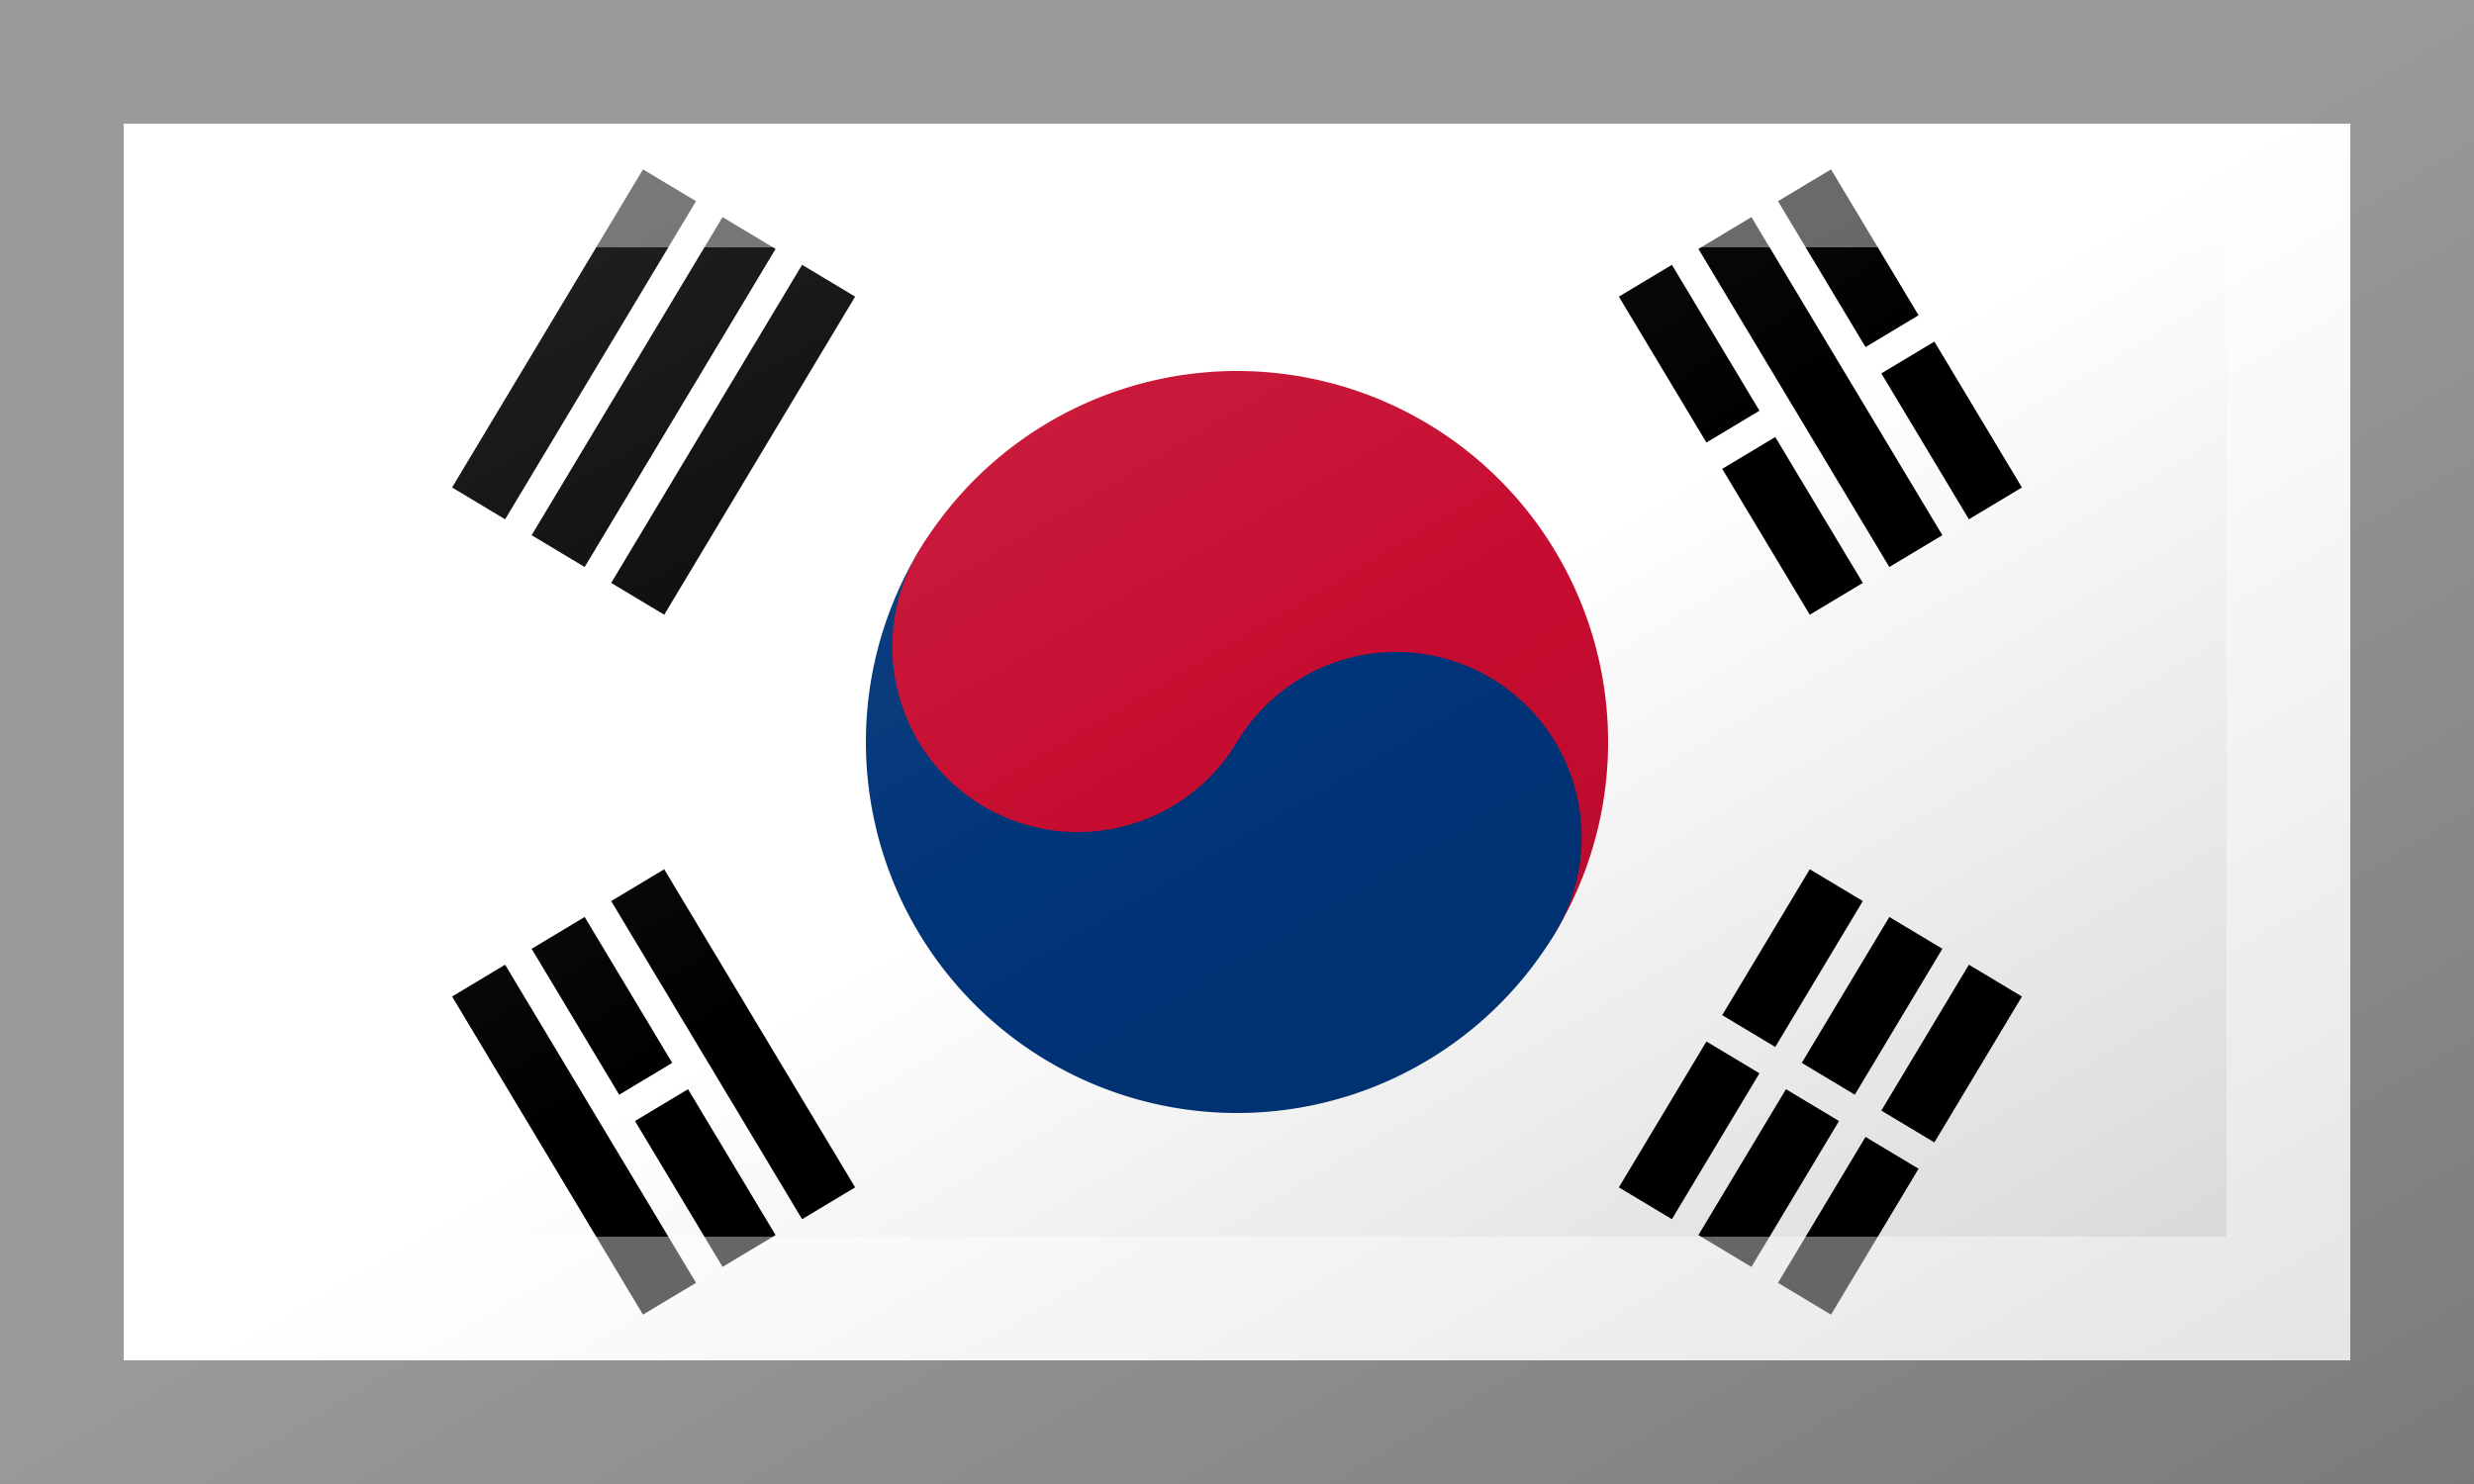 <?xml version="1.0"?>
<svg xmlns="http://www.w3.org/2000/svg" xmlns:xlink="http://www.w3.org/1999/xlink" version="1.1" width="600" height="360" viewBox="0 0 600 360">
<!-- Generated by Kreative Vexillo v1.0 -->
<style>
.black{fill:rgb(0,0,0);}
.blue{fill:rgb(0,52,120);}
.red{fill:rgb(198,12,48);}
.white{fill:rgb(255,255,255);}
</style>
<defs>
<path id="earth" d="M -0.75 -0.5 L -0.062 -0.5 L -0.062 -0.25 L -0.75 -0.25 Z M 0.062 -0.5 L 0.75 -0.5 L 0.75 -0.25 L 0.062 -0.25 Z M -0.75 -0.125 L -0.062 -0.125 L -0.062 0.125 L -0.75 0.125 Z M 0.062 -0.125 L 0.75 -0.125 L 0.75 0.125 L 0.062 0.125 Z M -0.75 0.25 L -0.062 0.25 L -0.062 0.5 L -0.75 0.5 Z M 0.062 0.25 L 0.75 0.25 L 0.75 0.5 L 0.062 0.5 Z"/>
<path id="halfdisc" d="M 0.5 0.0 A 0.5 0.5 0.0 0 0 -0.5 0.0 Z"/>
<path id="moon" d="M -0.75 -0.5 L -0.062 -0.5 L -0.062 -0.25 L -0.75 -0.25 Z M 0.062 -0.5 L 0.75 -0.5 L 0.75 -0.25 L 0.062 -0.25 Z M -0.75 -0.125 L 0.75 -0.125 L 0.75 0.125 L -0.75 0.125 Z M -0.75 0.25 L -0.062 0.25 L -0.062 0.5 L -0.75 0.5 Z M 0.062 0.25 L 0.75 0.25 L 0.75 0.5 L 0.062 0.5 Z"/>
<path id="offsetdisc" d="M 0.0 0.0 A 0.25 0.25 0.0 0 0 -0.5 0.0 A 0.25 0.25 0.0 0 0 0.0 0.0 Z"/>
<path id="sky" d="M -0.75 -0.5 L 0.75 -0.5 L 0.75 -0.25 L -0.75 -0.25 Z M -0.75 -0.125 L 0.75 -0.125 L 0.75 0.125 L -0.75 0.125 Z M -0.75 0.25 L 0.75 0.25 L 0.75 0.5 L -0.75 0.5 Z"/>
<path id="sun" d="M -0.75 -0.5 L 0.75 -0.5 L 0.75 -0.25 L -0.75 -0.25 Z M -0.75 -0.125 L -0.062 -0.125 L -0.062 0.125 L -0.75 0.125 Z M 0.062 -0.125 L 0.75 -0.125 L 0.75 0.125 L 0.062 0.125 Z M -0.75 0.25 L 0.75 0.25 L 0.75 0.5 L -0.75 0.5 Z"/>
<linearGradient id="glaze" x1="0%" y1="0%" x2="100%" y2="100%">
<stop offset="0%" stop-color="rgb(255,255,255)" stop-opacity="0.2"/>
<stop offset="49.999%" stop-color="rgb(255,255,255)" stop-opacity="0.0"/>
<stop offset="50.001%" stop-color="rgb(0,0,0)" stop-opacity="0.0"/>
<stop offset="100%" stop-color="rgb(0,0,0)" stop-opacity="0.2"/>
</linearGradient>
</defs>
<g>
<rect x="0" y="0" width="600" height="360" class="white"/>
<use xlink:href="#halfdisc" transform="translate(300 180) scale(180 180) rotate(30.964)" class="red"/>
<use xlink:href="#halfdisc" transform="translate(300 180) scale(180 180) rotate(210.964)" class="blue"/>
<use xlink:href="#offsetdisc" transform="translate(300 180) scale(180 180) rotate(30.964)" class="red"/>
<use xlink:href="#offsetdisc" transform="translate(300 180) scale(180 180) rotate(210.964)" class="blue"/>
<use xlink:href="#sky" transform="translate(158.514 95.108) scale(60 60) rotate(120.964)" class="black"/>
<use xlink:href="#earth" transform="translate(441.486 264.892) scale(60 60) rotate(120.964)" class="black"/>
<use xlink:href="#sun" transform="translate(158.514 264.892) scale(60 60) rotate(59.036)" class="black"/>
<use xlink:href="#moon" transform="translate(441.486 95.108) scale(60 60) rotate(59.036)" class="black"/>
</g>
<g>
<rect x="0" y="0" width="600" height="360" fill="url(#glaze)"/>
<path d="M 30 30 L 570 30 L 570 330 L 30 330 Z M 60 60 L 60 300 L 540 300 L 540 60 Z" fill="rgb(255,255,255)" opacity="0.4"/>
<path d="M 0 0 L 600 0 L 600 360 L 0 360 Z M 30 30 L 30 330 L 570 330 L 570 30 Z" fill="rgb(0,0,0)" opacity="0.4"/>
</g>
</svg>
